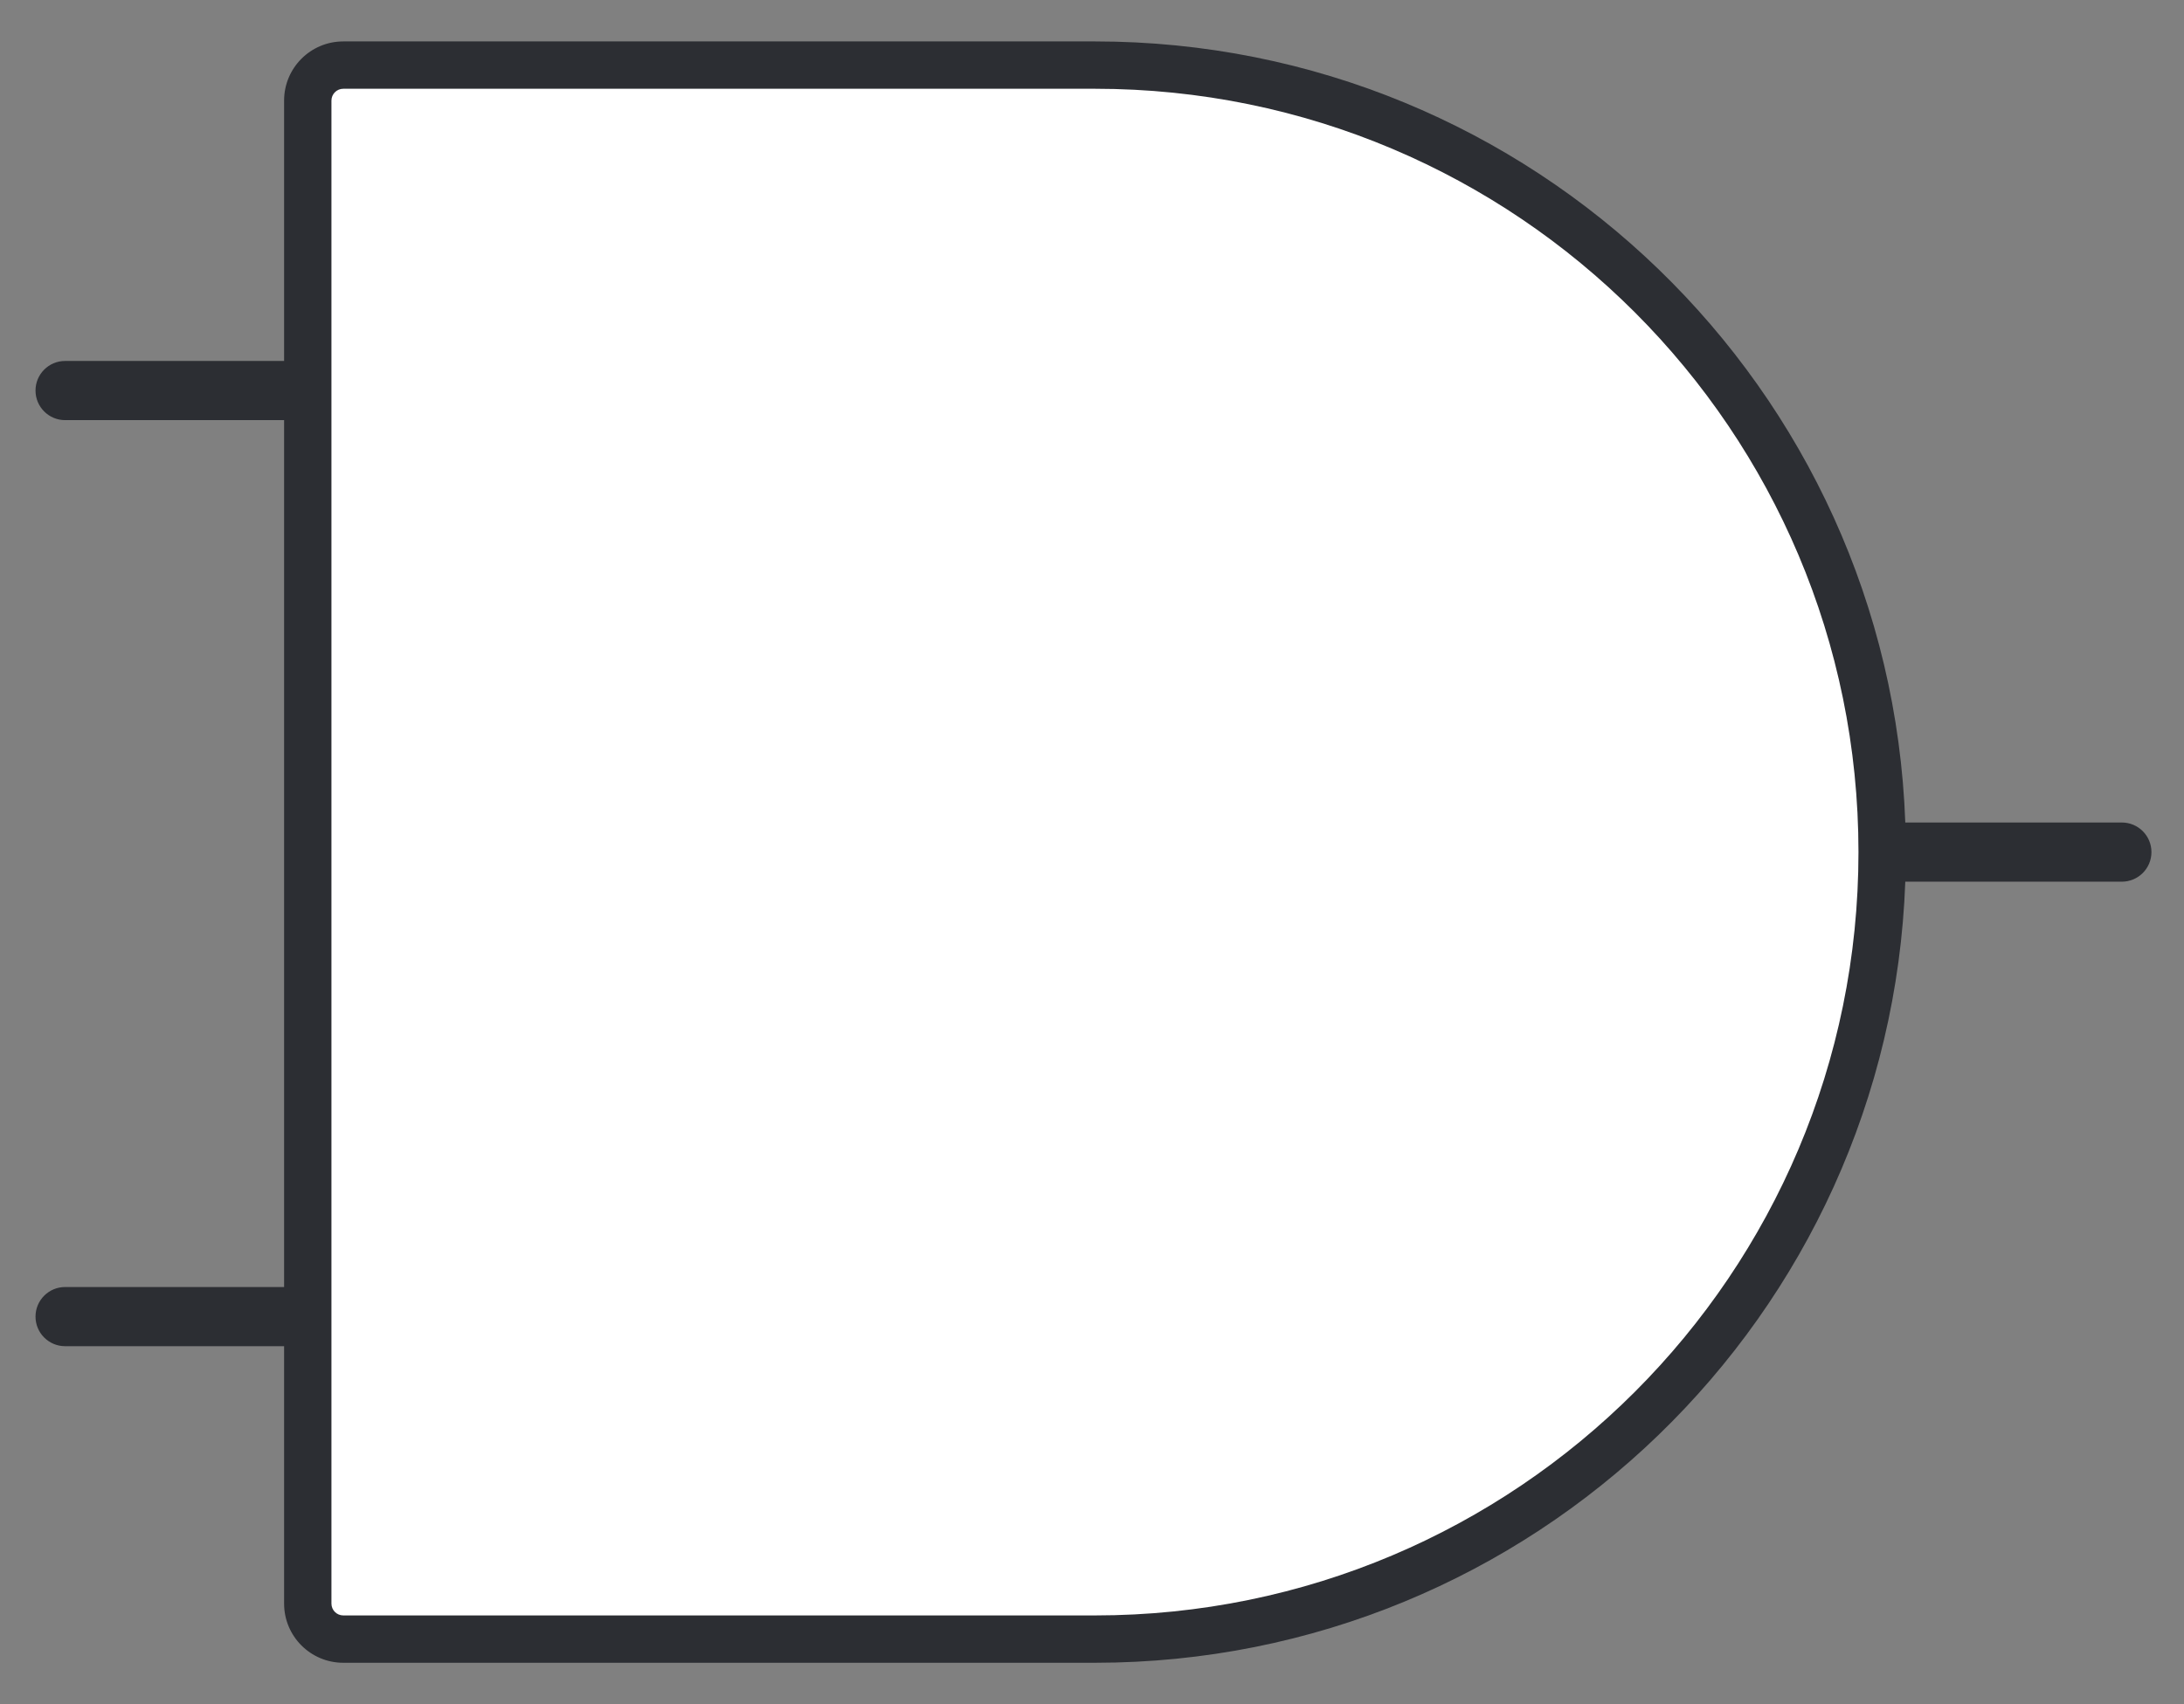 <svg width="369" height="288" viewBox="0 0 369 288" fill="none" xmlns="http://www.w3.org/2000/svg">
<rect x="0" y="0" width="369" height="288" fill="#808080" stroke="none"/>
<path d="M58 7C52.477 7 48 11.477 48 17V61H11C8.239 61 6 63.239 6 66C6 68.761 8.239 71 11 71H48V217.5H11C8.239 217.5 6 219.739 6 222.5C6 225.261 8.239 227.5 11 227.5H48V271C48 276.523 52.477 281 58 281H185C258.989 281 319.279 222.347 321.91 149H358.5C361.261 149 363.5 146.761 363.5 144C363.5 141.239 361.261 139 358.5 139H321.91C319.279 65.653 258.989 7 185 7H58Z" fill="#2C2E33"/>
<path fill-rule="evenodd" clip-rule="evenodd" d="M185 15H58C56.895 15 56 15.895 56 17V271C56 272.105 56.895 273 58 273H185C256.245 273 314 215.245 314 144C314 72.755 256.245 15 185 15Z" fill="white"/>
</svg>
